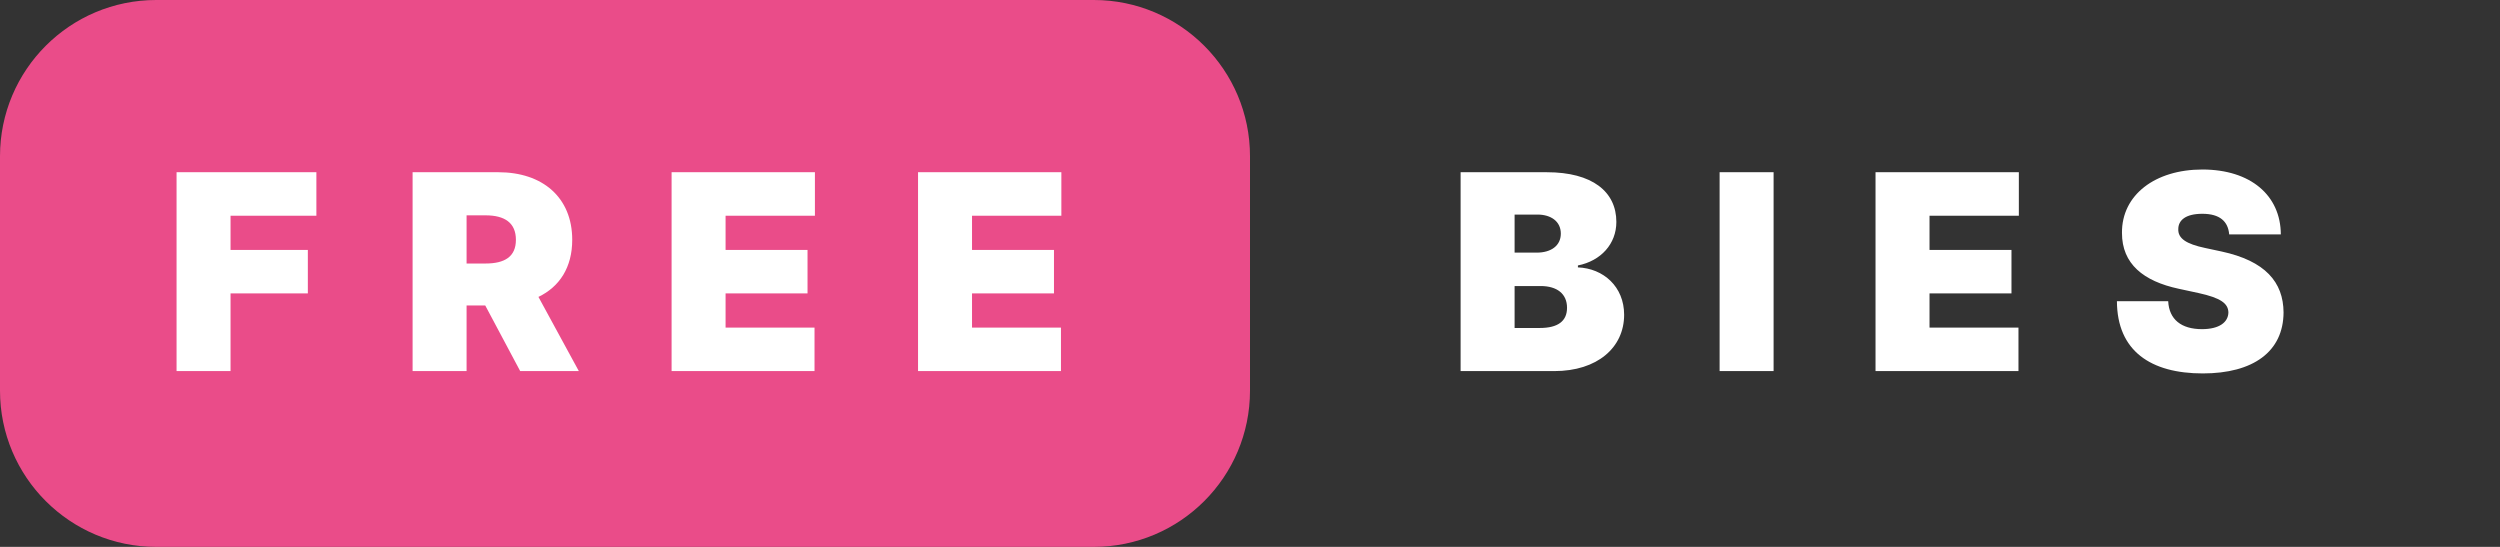 <svg width="256" height="56" viewBox="0 0 256 56" fill="none" xmlns="http://www.w3.org/2000/svg">
<rect x="0" y="0" width="256" height="56" fill="#333333" stroke="none"/>
<path d="M0 16C0 7.163 7.163 0 16 0H112C120.837 0 128 7.163 128 16V40C128 48.837 120.837 56 112 56H16C7.163 56 0 48.837 0 40V16Z" fill="#EA4C89"/>
<path d="M18.08 38H23.608V30.046H31.523V25.591H23.608V22.091H32.398V17.636H18.08V38ZM42.25 38H47.778V31.278H49.687L53.267 38H59.272L55.136 30.403C57.304 29.359 58.596 27.381 58.596 24.557C58.596 20.222 55.564 17.636 51.039 17.636H42.25V38ZM47.778 26.983V22.051H49.727C51.666 22.051 52.829 22.807 52.829 24.557C52.829 26.297 51.666 26.983 49.727 26.983H47.778ZM68.771 38H83.407V33.545H74.299V30.046H82.691V25.591H74.299V22.091H83.447V17.636H68.771V38ZM94.007 38H108.643V33.545H99.535V30.046H107.927V25.591H99.535V22.091H108.683V17.636H94.007V38Z" fill="white"/>
<path d="M149.566 38H159.152C163.576 38 166.311 35.584 166.311 32.233C166.311 29.359 164.193 27.48 161.578 27.381V27.182C163.934 26.715 165.515 24.974 165.515 22.727C165.515 19.625 163.049 17.636 158.396 17.636H149.566V38ZM155.095 33.585V29.29H157.76C159.44 29.29 160.464 30.085 160.464 31.517C160.464 32.879 159.539 33.585 157.68 33.585H155.095ZM155.095 25.869V21.972H157.441C158.813 21.972 159.828 22.668 159.828 23.921C159.828 25.173 158.813 25.869 157.362 25.869H155.095ZM181.616 17.636H176.088V38H181.616V17.636ZM192.054 38H206.691V33.545H197.583V30.046H205.975V25.591H197.583V22.091H206.73V17.636H192.054V38ZM228.268 24H233.557C233.537 20.003 230.455 17.358 225.523 17.358C220.681 17.358 217.26 19.963 217.29 23.841C217.28 27.023 219.488 28.793 223.097 29.568L225.125 30.006C227.393 30.503 228.168 31.07 228.188 31.994C228.168 32.999 227.253 33.705 225.483 33.705C223.366 33.705 222.113 32.71 222.023 30.841H216.773C216.793 35.952 220.253 38.239 225.563 38.239C230.723 38.239 233.816 36.011 233.836 31.994C233.816 28.892 231.966 26.715 227.472 25.75L225.802 25.392C223.873 24.984 223.008 24.418 223.057 23.443C223.067 22.548 223.813 21.892 225.523 21.892C227.313 21.892 228.158 22.678 228.268 24Z" fill="white"/>
</svg>
